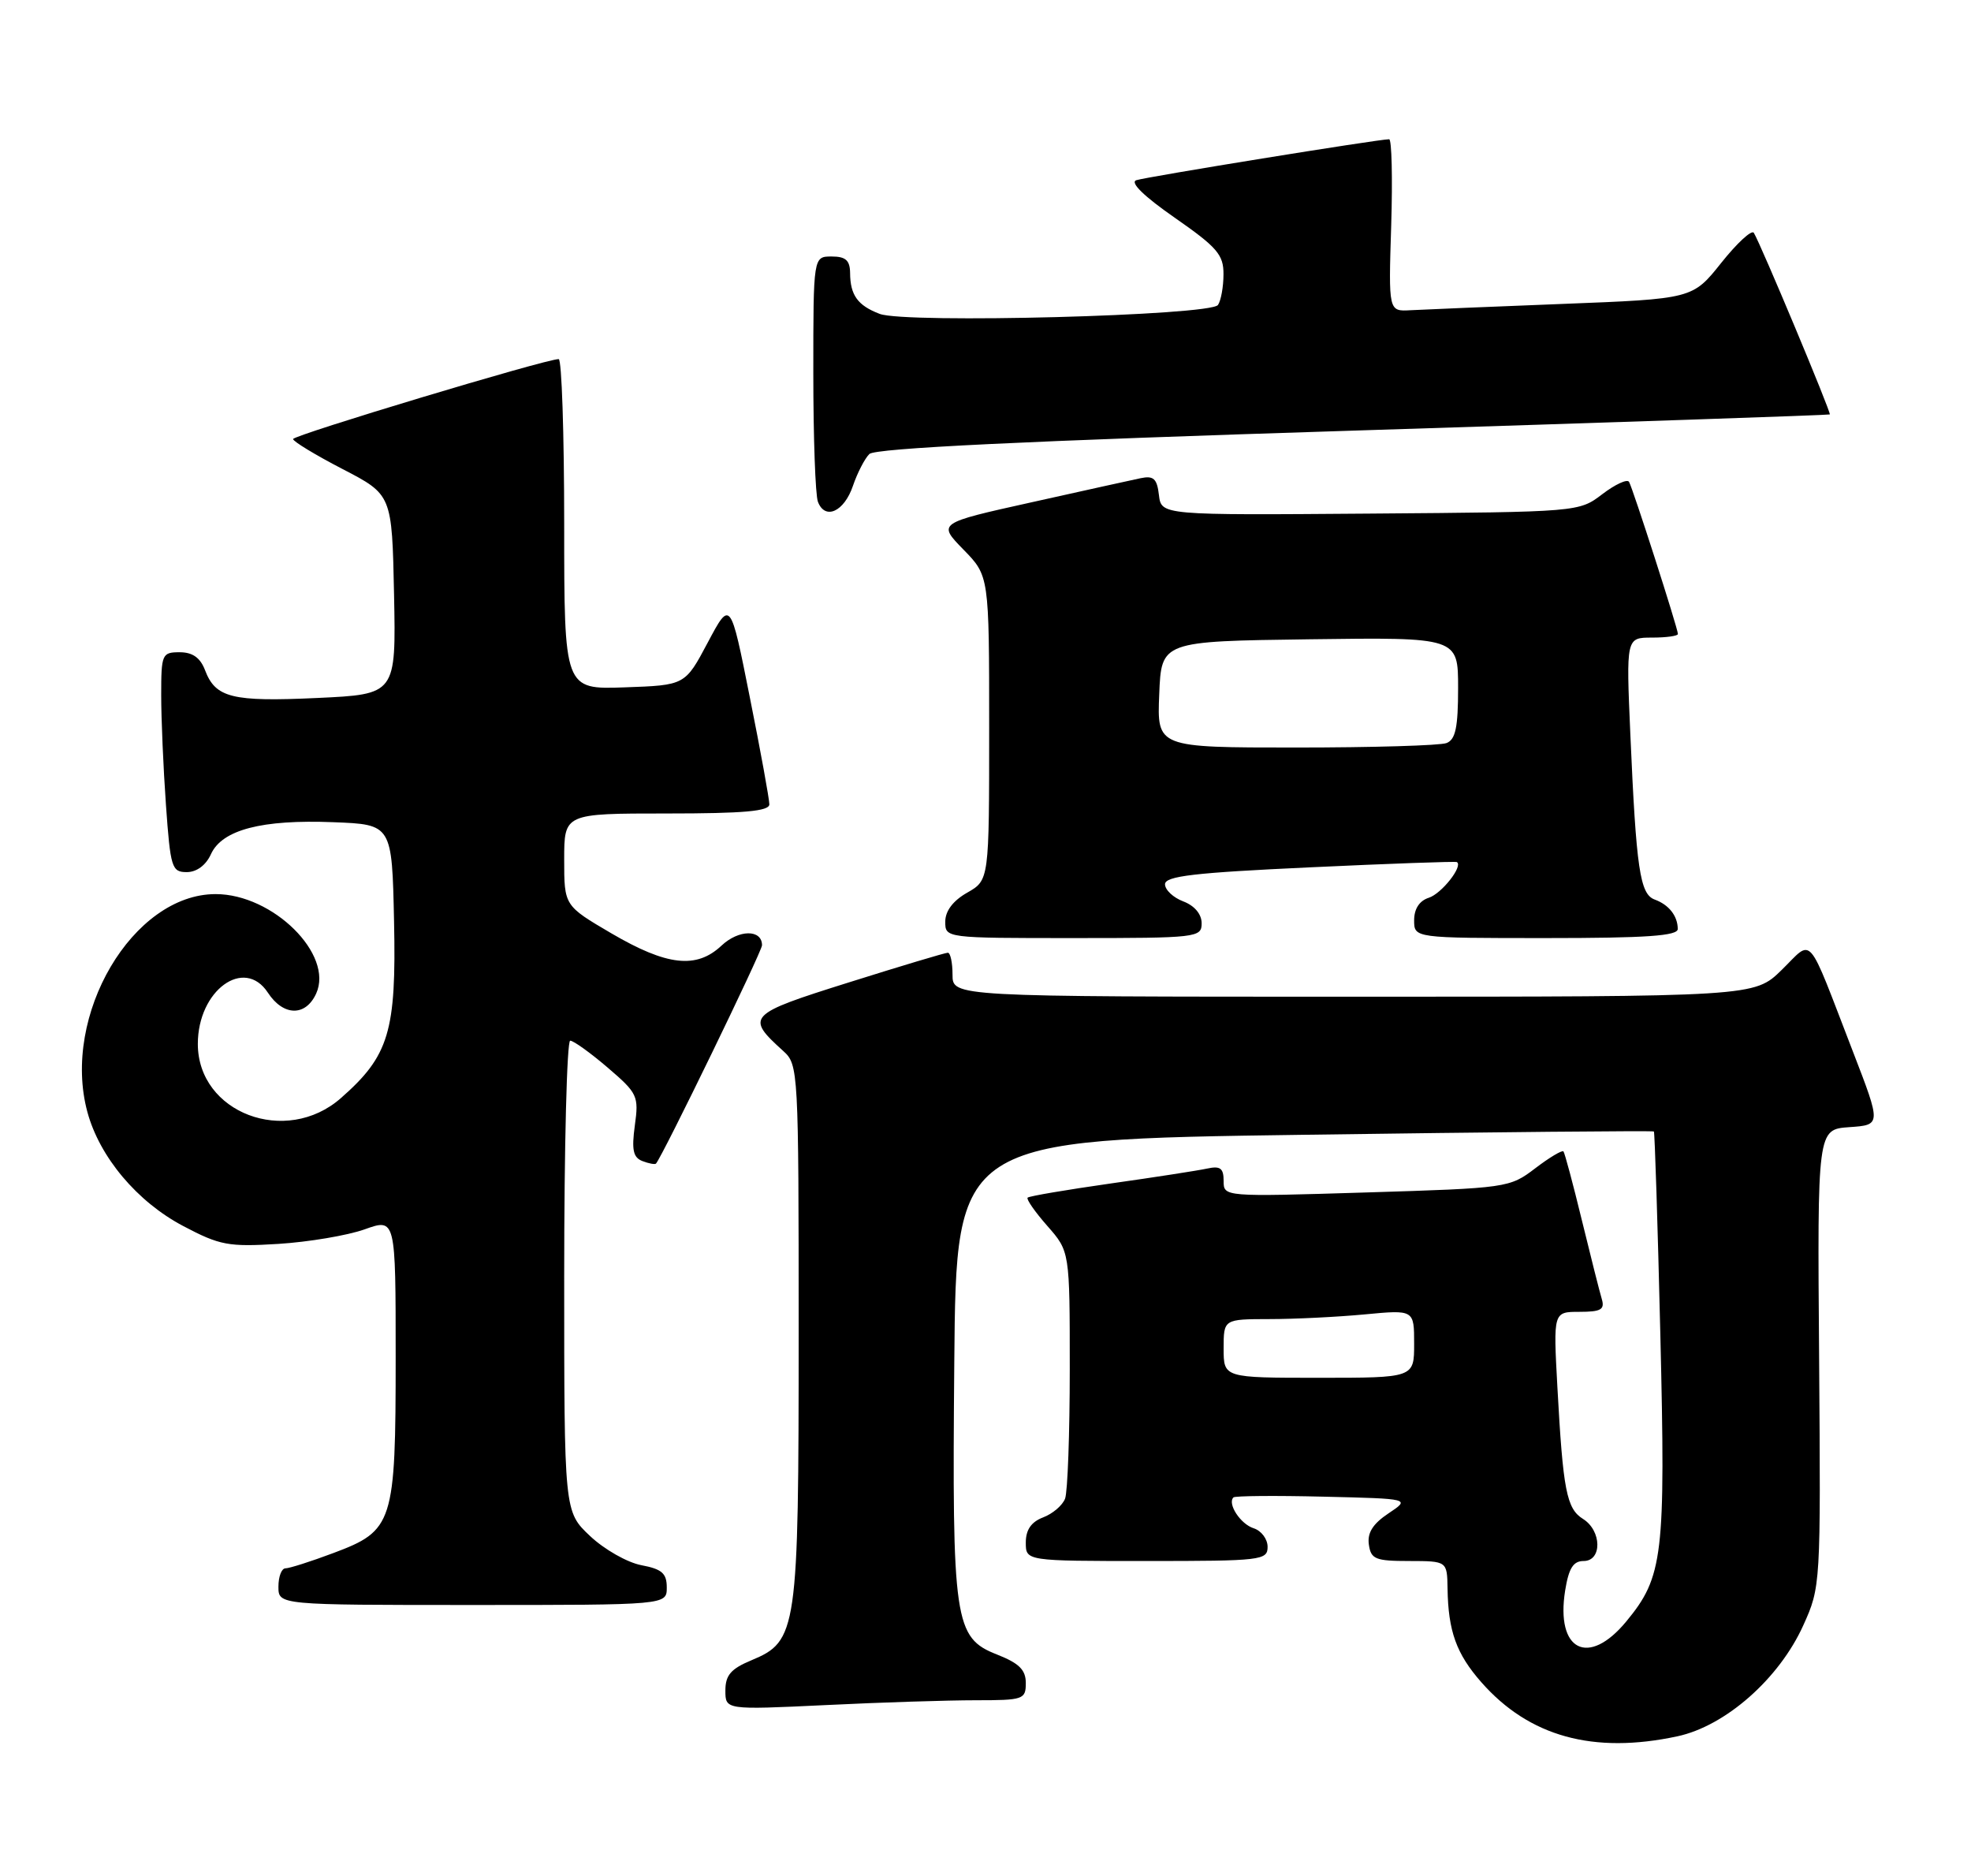 <?xml version="1.0" encoding="UTF-8" standalone="no"?>
<!DOCTYPE svg PUBLIC "-//W3C//DTD SVG 1.1//EN" "http://www.w3.org/Graphics/SVG/1.1/DTD/svg11.dtd" >
<svg xmlns="http://www.w3.org/2000/svg" xmlns:xlink="http://www.w3.org/1999/xlink" version="1.1" viewBox="0 0 269 256">
 <g >
 <path fill="currentColor"
d=" M 228.93 236.92 C 235.50 235.51 242.82 229.06 246.11 221.78 C 248.48 216.54 248.50 216.28 248.27 185.30 C 248.03 154.11 248.03 154.11 252.39 153.80 C 256.75 153.50 256.75 153.50 252.89 143.50 C 246.47 126.89 247.52 128.09 243.16 132.35 C 239.42 136.00 239.42 136.00 184.71 136.00 C 130.00 136.00 130.00 136.00 130.00 133.00 C 130.00 131.35 129.71 130.00 129.36 130.00 C 129.01 130.00 122.93 131.82 115.85 134.05 C 101.99 138.40 101.70 138.71 106.91 143.42 C 108.96 145.27 109.00 146.04 109.00 181.69 C 109.00 222.65 108.82 223.93 102.54 226.55 C 99.75 227.71 99.00 228.59 99.00 230.67 C 99.00 233.31 99.00 233.31 112.66 232.66 C 120.17 232.29 129.40 232.00 133.16 232.00 C 139.67 232.00 140.00 231.89 140.00 229.65 C 140.00 227.85 139.09 226.95 136.07 225.76 C 130.24 223.47 129.93 221.30 130.24 185.84 C 130.50 155.50 130.50 155.50 178.00 154.84 C 204.12 154.47 225.60 154.27 225.72 154.39 C 225.84 154.51 226.24 166.96 226.60 182.05 C 227.33 212.32 226.99 215.15 221.95 221.25 C 216.78 227.51 212.30 225.24 213.61 217.03 C 214.10 213.99 214.71 213.00 216.13 213.00 C 218.67 213.00 218.62 208.87 216.05 207.26 C 213.80 205.86 213.32 203.36 212.55 189.25 C 211.99 179.00 211.99 179.00 215.56 179.00 C 218.50 179.00 219.04 178.69 218.61 177.25 C 218.32 176.29 217.10 171.45 215.89 166.50 C 214.69 161.55 213.55 157.32 213.38 157.11 C 213.20 156.90 211.46 157.94 209.52 159.42 C 206.03 162.08 205.70 162.12 186.49 162.71 C 167.00 163.31 167.00 163.31 167.00 161.14 C 167.00 159.40 166.54 159.06 164.75 159.45 C 163.51 159.72 157.58 160.64 151.56 161.49 C 145.54 162.35 140.45 163.21 140.25 163.42 C 140.04 163.62 141.25 165.36 142.94 167.28 C 146.00 170.76 146.00 170.76 146.00 186.80 C 146.00 195.62 145.71 203.58 145.36 204.49 C 145.01 205.41 143.66 206.56 142.36 207.05 C 140.74 207.67 140.00 208.74 140.00 210.48 C 140.00 213.00 140.00 213.00 156.50 213.00 C 172.14 213.00 173.00 212.90 173.00 211.07 C 173.00 210.00 172.14 208.86 171.09 208.53 C 169.30 207.96 167.48 205.18 168.34 204.32 C 168.56 204.11 174.08 204.06 180.62 204.22 C 192.50 204.50 192.50 204.50 189.50 206.50 C 187.37 207.92 186.59 209.15 186.82 210.75 C 187.10 212.75 187.71 213.00 192.32 213.00 C 197.50 213.01 197.50 213.01 197.56 216.75 C 197.65 222.57 198.76 225.66 202.16 229.53 C 208.69 236.96 217.45 239.38 228.93 236.92 Z  M 91.00 216.61 C 91.00 214.68 90.34 214.10 87.53 213.57 C 85.62 213.21 82.47 211.42 80.53 209.59 C 77.00 206.26 77.00 206.26 77.00 174.13 C 77.00 156.46 77.37 142.00 77.82 142.00 C 78.27 142.00 80.57 143.65 82.93 145.67 C 87.02 149.17 87.20 149.55 86.64 153.58 C 86.19 156.91 86.41 157.94 87.68 158.43 C 88.56 158.77 89.40 158.92 89.53 158.77 C 90.42 157.77 104.00 129.82 104.00 128.98 C 104.00 126.79 100.83 126.81 98.47 129.03 C 95.05 132.24 91.04 131.80 83.45 127.36 C 77.00 123.58 77.00 123.58 77.00 117.29 C 77.00 111.00 77.00 111.00 91.00 111.00 C 101.53 111.00 105.00 110.69 105.00 109.75 C 105.00 109.06 103.81 102.50 102.34 95.18 C 99.69 81.85 99.69 81.85 96.59 87.68 C 93.50 93.50 93.50 93.50 85.25 93.79 C 77.00 94.08 77.00 94.08 77.00 71.54 C 77.00 59.14 76.66 49.00 76.25 49.00 C 74.49 48.99 40.00 59.38 40.00 59.91 C 40.00 60.23 43.04 62.08 46.75 64.00 C 53.50 67.50 53.50 67.50 53.78 81.12 C 54.05 94.74 54.05 94.74 43.28 95.24 C 31.67 95.78 29.41 95.22 27.98 91.44 C 27.33 89.74 26.28 89.00 24.52 89.00 C 22.11 89.00 22.00 89.26 22.00 94.85 C 22.00 98.06 22.29 104.81 22.65 109.85 C 23.26 118.40 23.44 119.00 25.49 119.00 C 26.84 119.00 28.11 118.06 28.79 116.55 C 30.31 113.22 35.72 111.80 45.50 112.19 C 53.50 112.50 53.50 112.50 53.78 125.73 C 54.10 140.76 53.10 144.07 46.52 149.84 C 39.03 156.42 27.00 151.86 27.00 142.44 C 27.00 135.14 33.33 130.52 36.56 135.45 C 38.67 138.67 41.71 138.73 43.15 135.57 C 45.58 130.24 37.25 122.00 29.43 122.00 C 18.12 122.00 8.37 138.54 11.92 151.71 C 13.58 157.87 18.71 163.98 25.02 167.30 C 30.00 169.93 31.18 170.15 38.00 169.73 C 42.12 169.47 47.41 168.58 49.75 167.75 C 54.00 166.23 54.00 166.23 54.00 185.17 C 54.00 207.88 53.69 208.85 45.48 211.92 C 42.42 213.07 39.49 214.00 38.96 214.00 C 38.43 214.00 38.00 215.12 38.00 216.50 C 38.00 219.00 38.00 219.00 64.50 219.00 C 91.00 219.00 91.00 219.00 91.00 216.61 Z  M 164.00 125.98 C 164.00 124.74 163.03 123.58 161.50 123.00 C 160.12 122.48 159.00 121.42 159.00 120.66 C 159.00 119.54 162.97 119.08 178.75 118.35 C 189.61 117.84 198.65 117.52 198.83 117.63 C 199.72 118.17 196.75 121.94 195.00 122.50 C 193.72 122.91 193.00 124.01 193.00 125.57 C 193.00 128.00 193.00 128.00 211.00 128.00 C 224.74 128.00 229.00 127.70 228.98 126.75 C 228.96 124.97 227.77 123.45 225.82 122.74 C 223.82 122.00 223.31 118.57 222.51 100.25 C 221.93 87.00 221.93 87.00 225.46 87.00 C 227.41 87.00 229.00 86.78 229.00 86.51 C 229.00 85.77 222.84 66.61 222.33 65.75 C 222.08 65.33 220.44 66.09 218.68 67.43 C 215.49 69.86 215.49 69.86 186.99 70.08 C 158.50 70.30 158.50 70.30 158.17 67.55 C 157.91 65.31 157.44 64.88 155.67 65.25 C 154.48 65.50 147.76 66.98 140.73 68.55 C 127.97 71.38 127.97 71.38 131.48 74.98 C 135.00 78.58 135.00 78.58 135.00 99.34 C 135.00 120.09 135.00 120.09 132.01 121.80 C 130.08 122.89 129.01 124.30 129.01 125.75 C 129.00 128.00 129.02 128.00 146.50 128.00 C 163.40 128.00 164.00 127.93 164.00 125.98 Z  M 116.41 66.29 C 117.01 64.53 118.02 62.57 118.65 61.95 C 119.44 61.16 139.85 60.17 184.65 58.76 C 220.32 57.64 249.60 56.64 249.73 56.55 C 249.96 56.38 240.30 33.29 239.36 31.77 C 239.08 31.31 237.08 33.15 234.92 35.86 C 231.00 40.78 231.00 40.78 213.25 41.47 C 203.49 41.85 194.15 42.24 192.50 42.33 C 189.50 42.50 189.50 42.50 189.87 30.75 C 190.07 24.29 189.94 19.00 189.59 19.00 C 188.14 19.00 156.39 24.14 155.08 24.59 C 154.18 24.89 156.13 26.79 160.33 29.71 C 166.12 33.74 167.00 34.76 166.98 37.43 C 166.98 39.12 166.64 41.00 166.23 41.61 C 165.27 43.07 123.59 44.17 120.06 42.83 C 117.06 41.69 116.04 40.28 116.02 37.25 C 116.00 35.52 115.42 35.00 113.50 35.00 C 111.00 35.00 111.00 35.00 111.00 50.92 C 111.00 59.67 111.28 67.57 111.63 68.47 C 112.60 71.01 115.21 69.83 116.41 66.29 Z  M 167.00 184.00 C 167.00 180.00 167.00 180.00 173.25 179.99 C 176.69 179.99 182.54 179.70 186.25 179.35 C 193.00 178.71 193.00 178.71 193.00 183.36 C 193.00 188.00 193.00 188.00 180.00 188.00 C 167.00 188.00 167.00 188.00 167.00 184.00 Z  M 158.21 94.75 C 158.50 87.50 158.50 87.50 178.75 87.23 C 199.00 86.96 199.00 86.96 199.00 93.87 C 199.00 99.25 198.65 100.92 197.42 101.39 C 196.55 101.73 187.30 102.00 176.87 102.00 C 157.91 102.00 157.91 102.00 158.21 94.75 Z "/>
</g>
</svg>